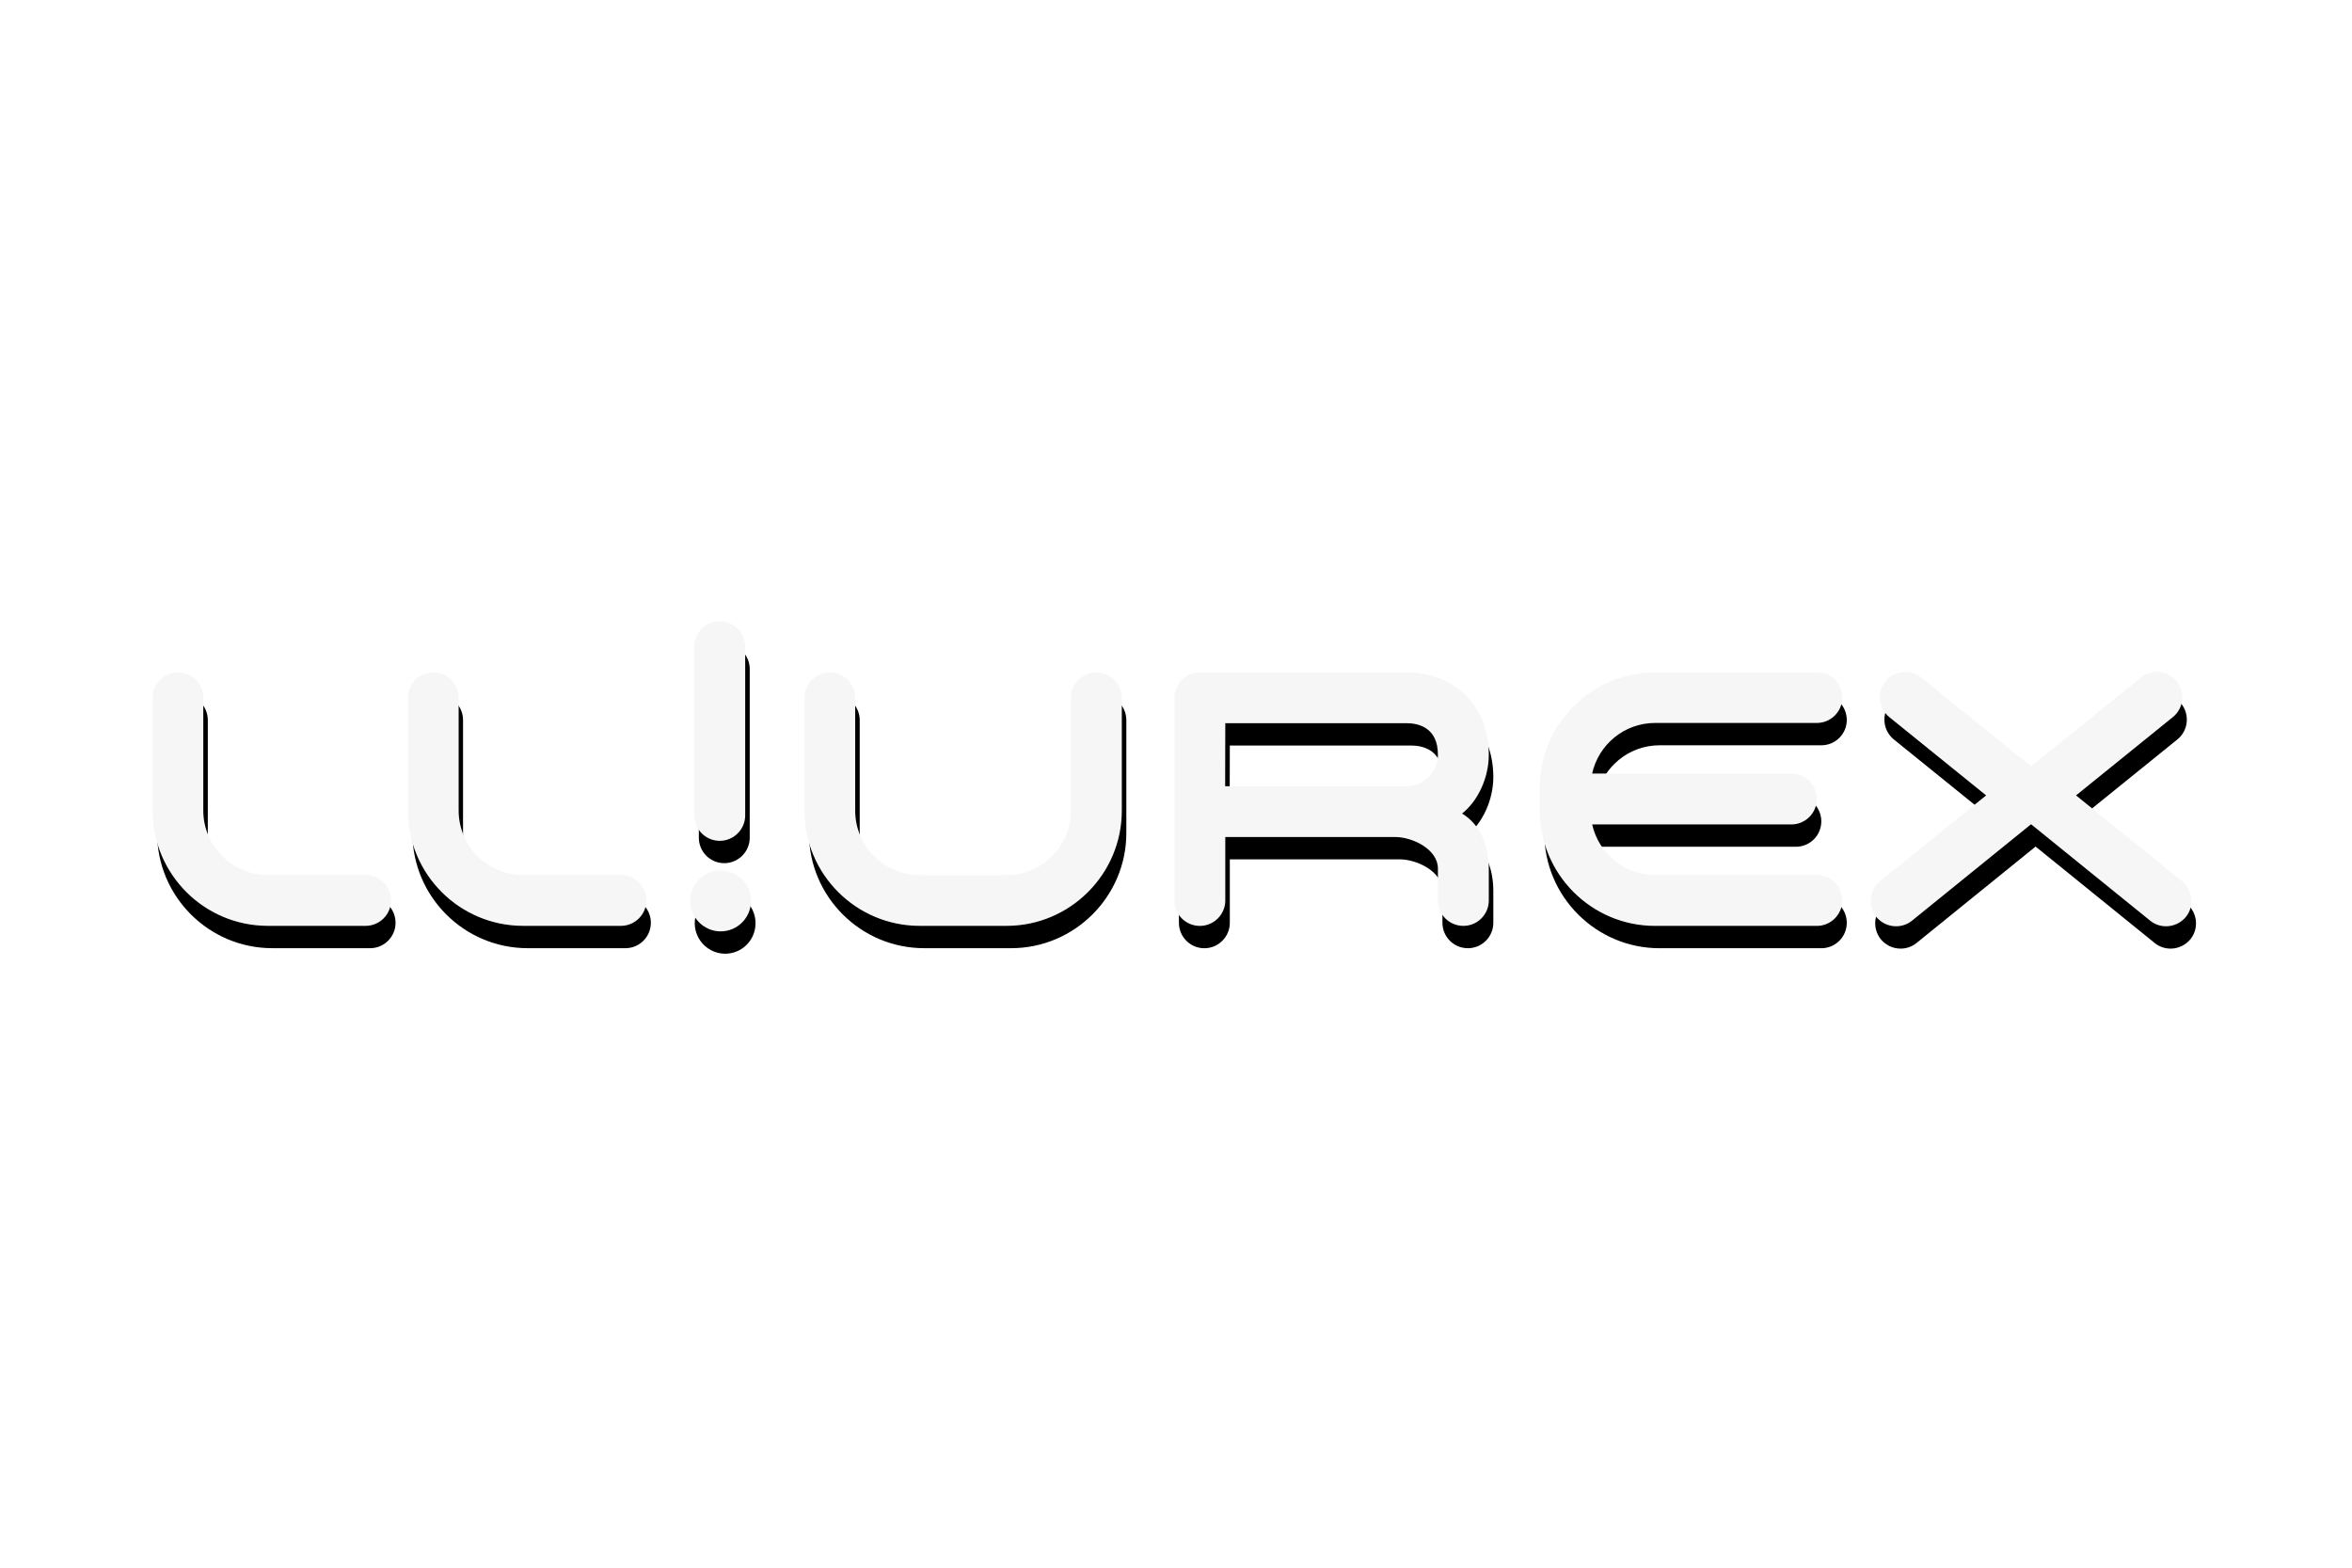 <?xml version="1.0" encoding="UTF-8" standalone="no"?>
<!-- Created with Inkscape (http://www.inkscape.org/) -->

<svg
   width="72"
   height="48"
   viewBox="0 0 19.05 12.7"
   version="1.1"
   id="svg925"
   inkscape:version="1.2.2 (b0a8486541, 2022-12-01)"
   sodipodi:docname="banners_2.svg"
   inkscape:export-filename="../lliurex-flavours-selector/data-files/banners/default.png"
   inkscape:export-xdpi="96"
   inkscape:export-ydpi="96"
   xmlns:inkscape="http://www.inkscape.org/namespaces/inkscape"
   xmlns:sodipodi="http://sodipodi.sourceforge.net/DTD/sodipodi-0.dtd"
   xmlns="http://www.w3.org/2000/svg"
   xmlns:svg="http://www.w3.org/2000/svg">
  <sodipodi:namedview
     id="namedview927"
     pagecolor="#ffffff"
     bordercolor="#000000"
     borderopacity="0.25"
     inkscape:showpageshadow="2"
     inkscape:pageopacity="0.0"
     inkscape:pagecheckerboard="0"
     inkscape:deskcolor="#d1d1d1"
     inkscape:document-units="mm"
     showgrid="false"
     inkscape:zoom="1.3238075"
     inkscape:cx="123.50738"
     inkscape:cy="147.68008"
     inkscape:window-width="1829"
     inkscape:window-height="838"
     inkscape:window-x="0"
     inkscape:window-y="0"
     inkscape:window-maximized="1"
     inkscape:current-layer="layer1" />
  <defs
     id="defs922">
    <filter
       inkscape:collect="always"
       style="color-interpolation-filters:sRGB"
       id="filter6870"
       x="-0.021"
       width="1.041"
       y="-0.136"
       height="1.273">
      <feGaussianBlur
         inkscape:collect="always"
         stdDeviation="0.125"
         id="feGaussianBlur6872" />
    </filter>
  </defs>
  <g
     inkscape:label="Capa 1"
     inkscape:groupmode="layer"
     id="layer1">
    <rect
       style="fill:#ffffff;stroke-width:0.265;fill-opacity:1"
       id="rect1762"
       width="19.05"
       height="12.7"
       x="3.814697e-07"
       y="9.5367426e-08" />
    <rect
       style="fill:#ffffff;fill-opacity:1;stroke-width:0.265"
       id="rect1762-9"
       width="19.05"
       height="12.7"
       x="22.254"
       y="1.445" />
    <rect
       style="fill:#ffdd55;fill-opacity:1;stroke-width:0.265"
       id="rect1762-70"
       width="19.05"
       height="12.7"
       x="85.824"
       y="33.542" />
    <rect
       style="fill:#800080;fill-opacity:1;stroke-width:0.265"
       id="rect1762-2"
       width="19.05"
       height="12.7"
       x="81.605"
       y="13.22" />
    <rect
       style="fill:#999999;fill-opacity:1;stroke-width:0.265"
       id="rect1762-1"
       width="19.05"
       height="12.7"
       x="63.106"
       y="45.189" />
    <rect
       style="fill:#000000;fill-opacity:1;stroke-width:0.265"
       id="rect1762-62"
       width="19.05"
       height="12.7"
       x="26.703"
       y="45.35" />
    <rect
       style="fill:#49caf2;fill-opacity:1;stroke-width:0.265"
       id="rect1762-35"
       width="19.05"
       height="12.7"
       x="-6.917"
       y="45.047" />
    <rect
       style="fill:#5a8bed;fill-opacity:1;stroke-width:0.265"
       id="rect1762-5"
       width="19.05"
       height="12.7"
       x="53.301"
       y="23.261" />
    <rect
       style="fill:#f9a12d;fill-opacity:1;stroke-width:0.265"
       id="rect1762-7"
       width="19.05"
       height="12.7"
       x="-6.127"
       y="20.832" />
    <rect
       style="fill:#eb3475;fill-opacity:1;stroke-width:0.265"
       id="rect1762-6"
       width="19.05"
       height="12.7"
       x="52.433"
       y="3.843" />
    <rect
       style="fill:#00bfad;fill-opacity:1;stroke-width:0.265"
       id="rect1762-3"
       width="19.05"
       height="12.7"
       x="24.452"
       y="18.433" />
    <g
       transform="matrix(1.145,0,0,1.145,-0.201,-319.223)"
       id="g1491">
      <path
         style="fill:#000000;fill-opacity:1;stroke-width:0.576;filter:url(#filter6870)"
         d="m 5.299,283.351 c -0.099,0 -0.18,0.08 -0.18,0.18 v 2.2e-4 1.193 2.4e-4 c 0,0.099 0.08,0.18 0.18,0.18 0.099,0 0.18,-0.081 0.18,-0.18 0,-1.4e-4 -1.408e-4,-2.2e-4 -1.408e-4,-2.4e-4 v -1.193 c 0,-1.4e-4 1.408e-4,-1.4e-4 1.408e-4,-2.2e-4 0,-0.099 -0.081,-0.18 -0.18,-0.18 z m 8.384,0.359 c -0.052,3.8e-4 -0.103,0.023 -0.138,0.066 -0.062,0.077 -0.05,0.19 0.027,0.253 l 0.685,0.554 -0.75,0.607 c -0.077,0.062 -0.089,0.175 -0.027,0.253 0.036,0.043 0.087,0.066 0.14,0.066 0.04,0 0.08,-0.013 0.113,-0.04 l 0.842,-0.682 0.842,0.682 c 0.033,0.027 0.073,0.04 0.113,0.04 0.052,0 0.104,-0.023 0.14,-0.066 0.062,-0.077 0.05,-0.19 -0.027,-0.253 l -0.75,-0.607 0.685,-0.554 c 0.077,-0.062 0.089,-0.176 0.027,-0.253 -0.062,-0.077 -0.175,-0.09 -0.253,-0.027 l -0.777,0.629 -0.777,-0.629 c -0.034,-0.028 -0.074,-0.041 -0.115,-0.04 z m -12.216,0.003 c -0.099,0 -0.18,0.08 -0.18,0.18 0,8.7e-4 3.379e-4,0.002 3.379e-4,0.003 h -3.379e-4 v 0.795 c 0,0.45 0.366,0.815 0.815,0.815 h 0.691 c 3.374e-4,0 3.374e-4,5e-5 6.019e-4,5e-5 0.099,0 0.18,-0.08 0.18,-0.18 -4.06e-5,-0.099 -0.08,-0.18 -0.18,-0.18 h -5.09e-5 -0.692 c -0.251,0 -0.456,-0.205 -0.456,-0.456 v -0.795 h -5.232e-4 c 6.63e-5,-8.9e-4 5.232e-4,-0.002 5.232e-4,-0.003 0,-0.099 -0.08,-0.18 -0.18,-0.18 z m 1.806,0 c -0.099,0 -0.18,0.08 -0.18,0.18 0,8.7e-4 3.383e-4,0.002 3.383e-4,0.003 h -3.383e-4 v 0.795 c 0,0.45 0.366,0.815 0.815,0.815 h 0.691 c 3.389e-4,0 5.225e-4,5e-5 6.028e-4,5e-5 0.099,0 0.18,-0.08 0.18,-0.18 -3.53e-5,-0.099 -0.08,-0.18 -0.179,-0.18 H 3.907 c -0.251,0 -0.456,-0.205 -0.456,-0.456 v -0.795 h -5.239e-4 c 7.46e-5,-8.9e-4 5.239e-4,-0.002 5.239e-4,-0.003 0,-0.099 -0.08,-0.18 -0.18,-0.18 z m 2.805,0 c -0.099,0 -0.18,0.08 -0.18,0.18 0,8.7e-4 3.385e-4,0.002 3.385e-4,0.003 h -3.385e-4 v 0.795 c 0,0.45 0.366,0.815 0.815,0.815 h 0.615 c 0.449,0 0.815,-0.366 0.815,-0.815 v -0.795 h -3.377e-4 c 6.71e-5,-9e-4 3.377e-4,-0.002 3.377e-4,-0.003 h 5.35e-5 c 0,-0.099 -0.08,-0.18 -0.18,-0.18 -0.099,0 -0.18,0.08 -0.18,0.18 0,8.7e-4 3.378e-4,0.002 3.378e-4,0.003 h -3.378e-4 v 0.795 c 0,0.251 -0.204,0.456 -0.456,0.456 H 6.713 c -0.251,0 -0.456,-0.205 -0.456,-0.456 v -0.795 h -3.383e-4 c 0,-9e-4 3.383e-4,-0.002 3.383e-4,-0.003 0,-0.099 -0.08,-0.18 -0.18,-0.18 z m 2.617,0 c -0.099,0 -0.18,0.08 -0.18,0.18 v 1.8e-4 1.433 2.3e-4 c 0,0.099 0.08,0.18 0.18,0.18 0.099,0 0.18,-0.081 0.18,-0.18 v -0.449 h 1.201 c 0.124,0 0.303,0.087 0.303,0.223 v 0.225 8e-4 c 0,0.099 0.08,0.18 0.18,0.18 0.099,0 0.18,-0.08 0.18,-0.18 v -0.225 c 0,-0.157 -0.056,-0.309 -0.189,-0.39 0.112,-0.088 0.189,-0.253 0.189,-0.416 0,-0.343 -0.24,-0.582 -0.583,-0.582 H 8.694 Z m 4.364,5e-5 c -2e-4,0 -3.4e-4,2.2e-4 -3.4e-4,2.2e-4 h -1.144 c -0.449,0 -0.815,0.366 -0.815,0.815 v 0.163 c 0,0.449 0.366,0.815 0.815,0.815 h 1.144 c 1.97e-4,0 5.24e-4,6e-5 6.04e-4,6e-5 0.099,0 0.18,-0.08 0.18,-0.18 -5.8e-5,-0.099 -0.08,-0.18 -0.18,-0.18 v -7e-5 h -1.144 c -0.218,0 -0.4,-0.154 -0.445,-0.358 h 1.408 c 3.39e-4,0 5.18e-4,2.2e-4 8.06e-4,2.2e-4 0.099,0 0.18,-0.08 0.18,-0.18 0,-0.099 -0.08,-0.18 -0.18,-0.18 h -1.29e-4 -1.409 c 0.045,-0.204 0.227,-0.358 0.445,-0.358 h 1.144 3.38e-4 c 0.099,0 0.18,-0.08 0.18,-0.179 0,-0.099 -0.08,-0.18 -0.18,-0.18 z m -4.184,0.359 h 1.281 c 0.083,0 0.223,0.029 0.223,0.223 0,0.123 -0.1,0.223 -0.223,0.223 H 8.874 Z m -3.57,1.042 c -0.119,0 -0.215,0.096 -0.215,0.215 0,0.119 0.097,0.216 0.215,0.216 0.119,0 0.215,-0.096 0.215,-0.216 0,-0.119 -0.096,-0.215 -0.215,-0.215 z"
         id="path6860"
         inkscape:connector-curvature="0" />
      <path
         inkscape:connector-curvature="0"
         id="path2"
         d="m 5.267,283.193 c -0.099,0 -0.18,0.08 -0.18,0.18 v 2.2e-4 1.193 2.4e-4 c 0,0.099 0.08,0.18 0.18,0.18 0.099,0 0.18,-0.081 0.18,-0.18 0,-1.4e-4 -1.408e-4,-2.2e-4 -1.408e-4,-2.4e-4 v -1.193 c 0,-1.4e-4 1.408e-4,-1.4e-4 1.408e-4,-2.2e-4 0,-0.099 -0.081,-0.18 -0.18,-0.18 z m 8.384,0.359 c -0.052,3.8e-4 -0.103,0.023 -0.138,0.066 -0.062,0.077 -0.05,0.19 0.027,0.253 l 0.685,0.554 -0.75,0.607 c -0.077,0.062 -0.089,0.175 -0.027,0.253 0.036,0.043 0.087,0.066 0.14,0.066 0.04,0 0.08,-0.013 0.113,-0.04 l 0.842,-0.682 0.842,0.682 c 0.033,0.027 0.073,0.04 0.113,0.04 0.052,0 0.104,-0.023 0.14,-0.066 0.062,-0.077 0.05,-0.19 -0.027,-0.253 l -0.75,-0.607 0.685,-0.554 c 0.077,-0.062 0.089,-0.176 0.027,-0.253 -0.062,-0.077 -0.175,-0.09 -0.253,-0.027 l -0.777,0.629 -0.777,-0.629 c -0.034,-0.028 -0.074,-0.041 -0.115,-0.04 z m -12.216,0.003 c -0.099,0 -0.18,0.08 -0.18,0.18 0,8.7e-4 3.379e-4,0.002 3.379e-4,0.003 h -3.379e-4 v 0.795 c 0,0.45 0.366,0.815 0.815,0.815 h 0.691 c 3.374e-4,0 3.374e-4,5e-5 6.019e-4,5e-5 0.099,0 0.18,-0.08 0.18,-0.18 -4.06e-5,-0.099 -0.08,-0.18 -0.18,-0.18 h -5.09e-5 -0.692 c -0.251,0 -0.456,-0.205 -0.456,-0.456 v -0.795 h -5.232e-4 c 6.63e-5,-8.9e-4 5.232e-4,-0.002 5.232e-4,-0.003 0,-0.099 -0.08,-0.18 -0.18,-0.18 z m 1.806,0 c -0.099,0 -0.18,0.08 -0.18,0.18 0,8.7e-4 3.383e-4,0.002 3.383e-4,0.003 H 3.061 v 0.795 c 0,0.45 0.366,0.815 0.815,0.815 h 0.691 c 3.389e-4,0 5.225e-4,5e-5 6.028e-4,5e-5 0.099,0 0.18,-0.08 0.18,-0.18 -3.53e-5,-0.099 -0.08,-0.18 -0.179,-0.18 H 3.876 c -0.251,0 -0.456,-0.205 -0.456,-0.456 v -0.795 h -5.239e-4 c 7.46e-5,-8.9e-4 5.239e-4,-0.002 5.239e-4,-0.003 0,-0.099 -0.08,-0.18 -0.18,-0.18 z m 2.805,0 c -0.099,0 -0.18,0.08 -0.18,0.18 0,8.7e-4 3.385e-4,0.002 3.385e-4,0.003 H 5.866 v 0.795 c 0,0.45 0.366,0.815 0.815,0.815 h 0.615 c 0.449,0 0.815,-0.366 0.815,-0.815 v -0.795 h -3.377e-4 c 6.71e-5,-9e-4 3.377e-4,-0.002 3.377e-4,-0.003 h 5.35e-5 c 0,-0.099 -0.08,-0.18 -0.18,-0.18 -0.099,0 -0.18,0.08 -0.18,0.18 0,8.7e-4 3.378e-4,0.002 3.378e-4,0.003 h -3.378e-4 v 0.795 c 0,0.251 -0.204,0.456 -0.456,0.456 H 6.681 c -0.251,0 -0.456,-0.205 -0.456,-0.456 v -0.795 h -3.383e-4 c 0,-9e-4 3.383e-4,-0.002 3.383e-4,-0.003 0,-0.099 -0.08,-0.18 -0.18,-0.18 z m 2.617,0 c -0.099,0 -0.18,0.08 -0.18,0.18 v 1.8e-4 1.433 2.3e-4 c 0,0.099 0.08,0.18 0.18,0.18 0.099,0 0.18,-0.081 0.18,-0.18 v -0.449 h 1.201 c 0.124,0 0.303,0.087 0.303,0.223 v 0.225 8e-4 c 0,0.099 0.08,0.18 0.18,0.18 0.099,0 0.18,-0.08 0.18,-0.18 v -0.225 c 0,-0.157 -0.056,-0.309 -0.189,-0.39 0.112,-0.088 0.189,-0.253 0.189,-0.416 0,-0.343 -0.24,-0.582 -0.583,-0.582 H 8.663 Z m 4.364,5e-5 c -2e-4,0 -3.4e-4,2.2e-4 -3.4e-4,2.2e-4 h -1.144 c -0.449,0 -0.815,0.366 -0.815,0.815 v 0.163 c 0,0.449 0.366,0.815 0.815,0.815 h 1.144 c 1.97e-4,0 5.24e-4,6e-5 6.04e-4,6e-5 0.099,0 0.18,-0.08 0.18,-0.18 -5.8e-5,-0.099 -0.08,-0.18 -0.18,-0.18 v -7e-5 h -1.144 c -0.218,0 -0.4,-0.154 -0.445,-0.358 h 1.408 c 3.39e-4,0 5.18e-4,2.2e-4 8.06e-4,2.2e-4 0.099,0 0.18,-0.08 0.18,-0.18 0,-0.099 -0.08,-0.18 -0.18,-0.18 h -1.29e-4 -1.409 c 0.045,-0.204 0.227,-0.358 0.445,-0.358 h 1.144 3.38e-4 c 0.099,0 0.18,-0.08 0.18,-0.179 0,-0.099 -0.08,-0.18 -0.18,-0.18 z m -4.184,0.359 h 1.281 c 0.083,0 0.223,0.029 0.223,0.223 0,0.123 -0.1,0.223 -0.223,0.223 H 8.842 Z m -3.57,1.042 c -0.119,0 -0.215,0.096 -0.215,0.215 0,0.119 0.097,0.216 0.215,0.216 0.119,0 0.215,-0.096 0.215,-0.216 0,-0.119 -0.096,-0.215 -0.215,-0.215 z"
         style="fill:#f6f6f6;fill-opacity:1;stroke-width:0.576" />
    </g>
  </g>
</svg>

